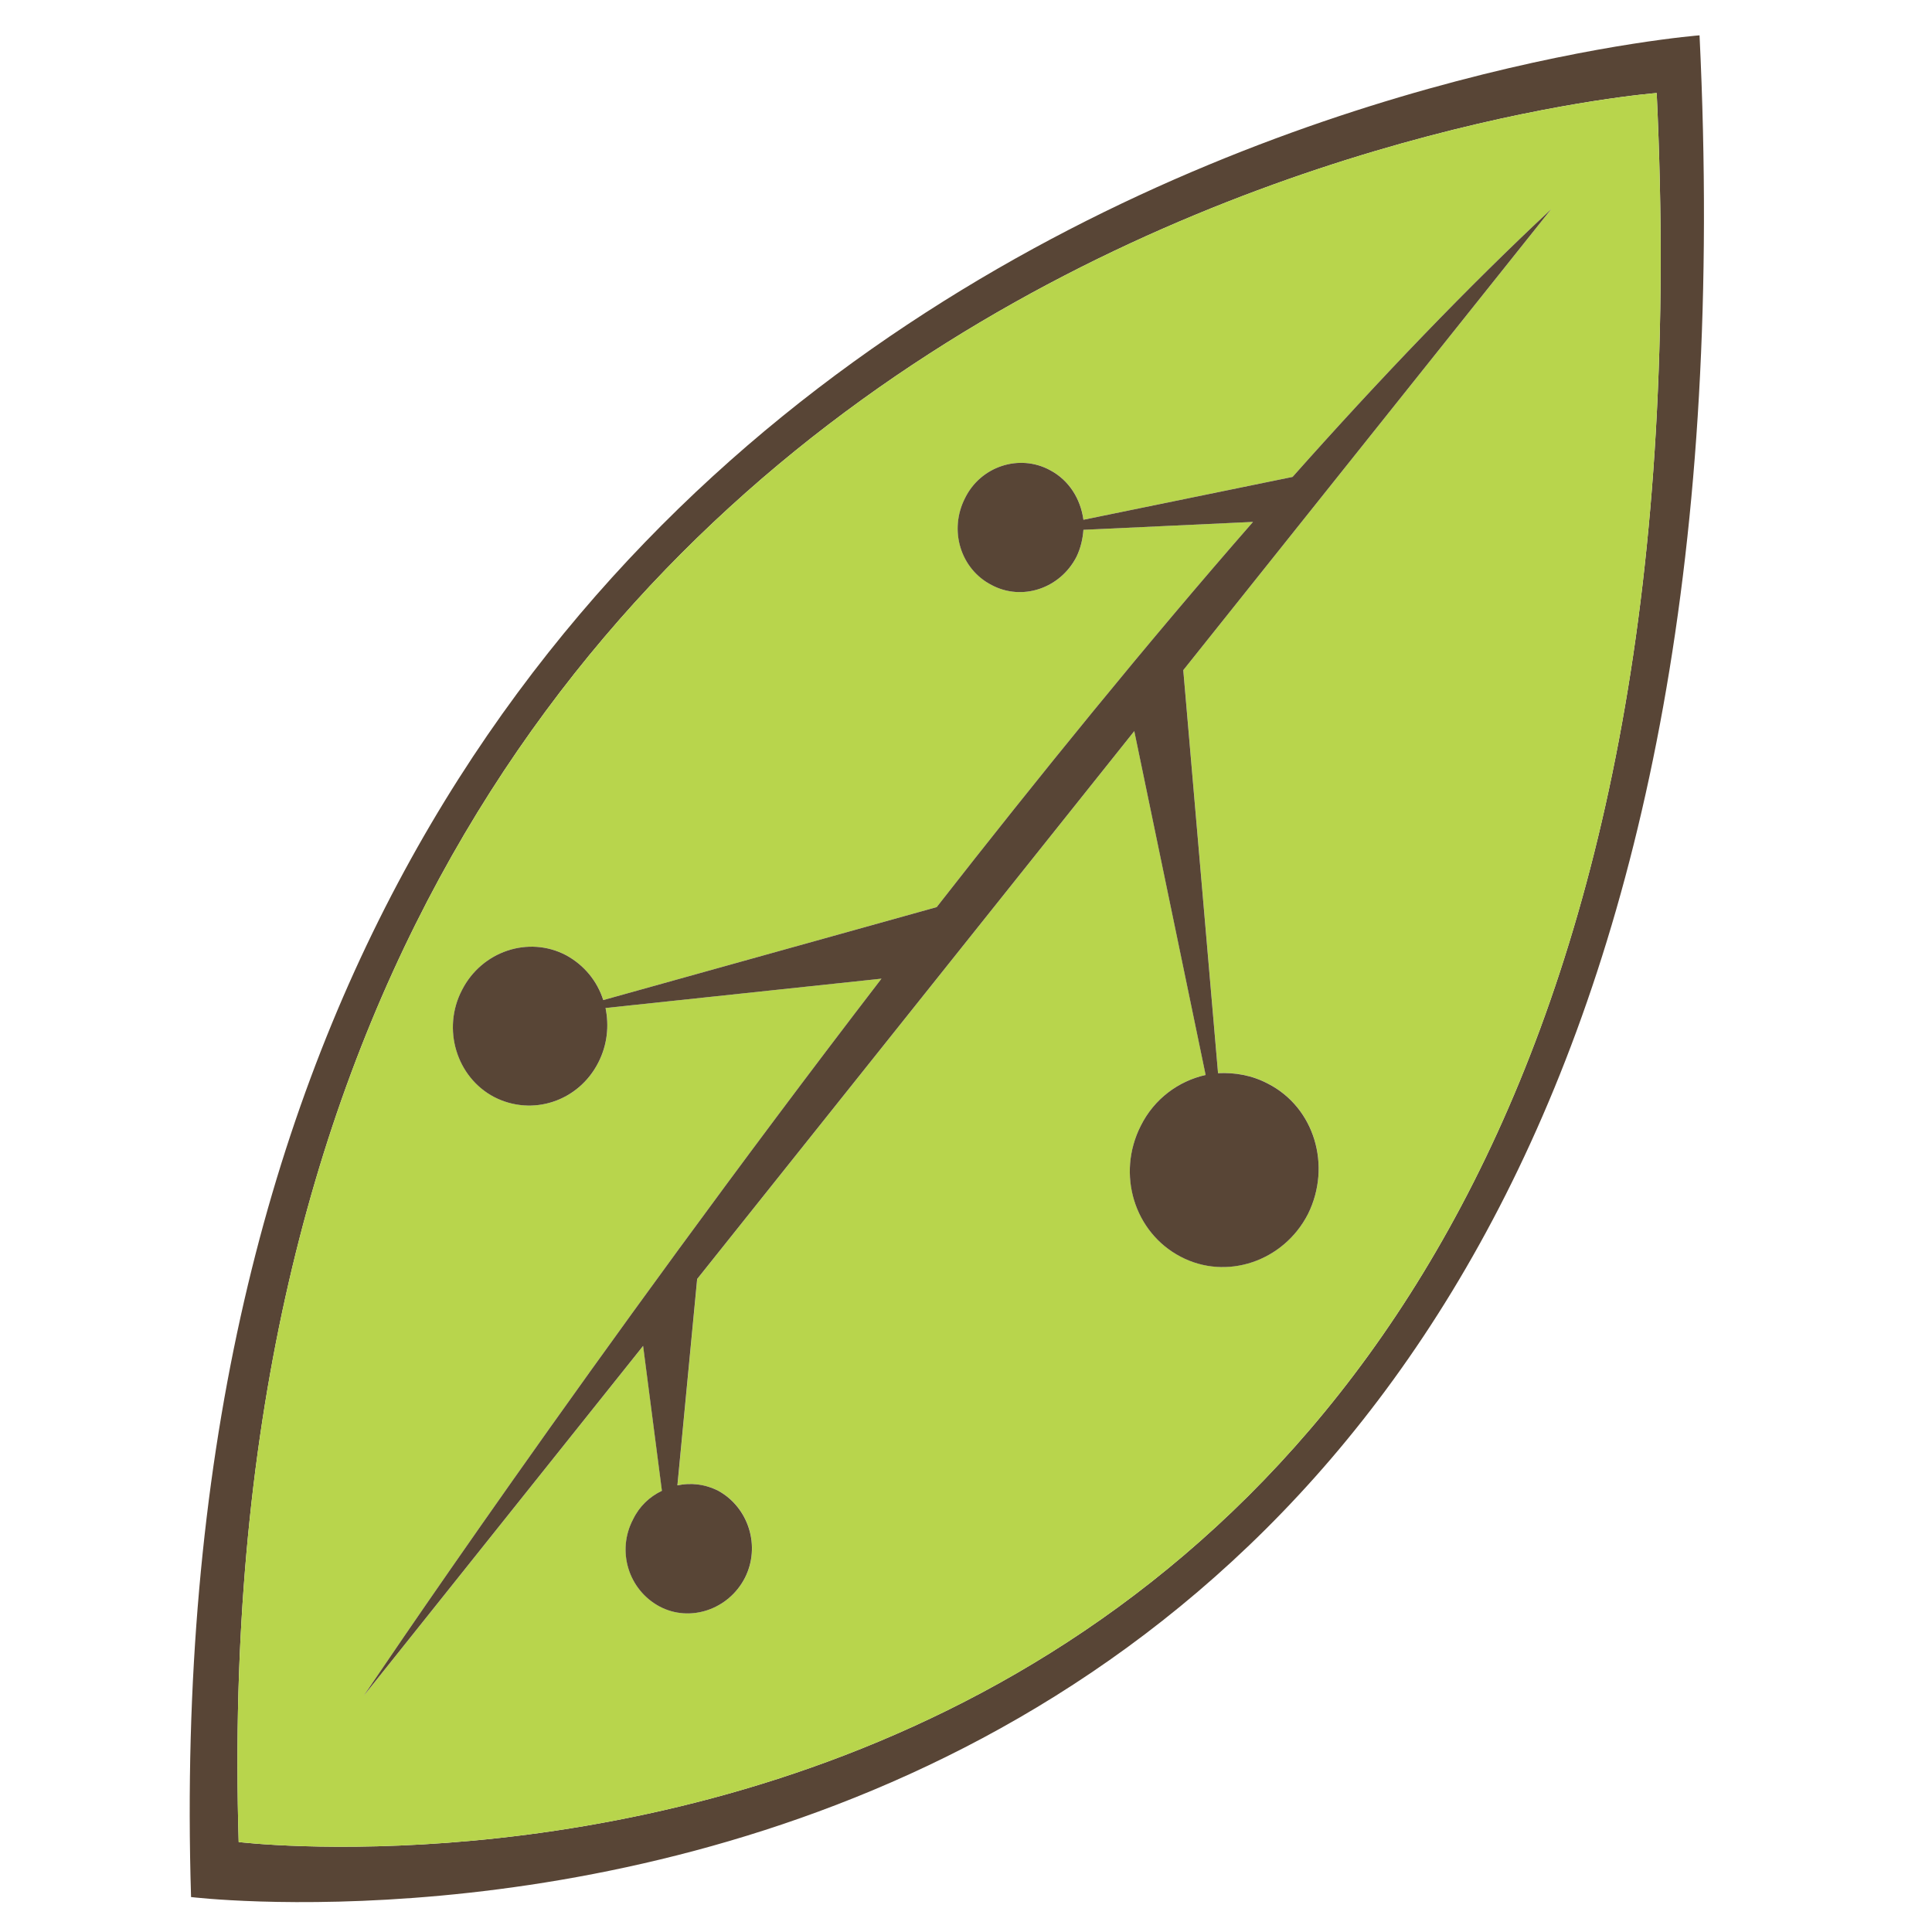 <?xml version="1.0" encoding="utf-8"?>
<!-- Generator: Adobe Illustrator 16.0.0, SVG Export Plug-In . SVG Version: 6.00 Build 0)  -->
<!DOCTYPE svg PUBLIC "-//W3C//DTD SVG 1.1//EN" "http://www.w3.org/Graphics/SVG/1.1/DTD/svg11.dtd">
<svg version="1.1" id="Layer_1" xmlns="http://www.w3.org/2000/svg" xmlns:xlink="http://www.w3.org/1999/xlink" x="0px" y="0px"
	 width="100px" height="100px" viewBox="0 0 100 100" enable-background="new 0 0 100 100" xml:space="preserve">
<path fill="#584536" d="M9.889,98.191c0,0,83.216,10.188,78.079-96.362C87.968,1.83,7.133,8.006,9.889,98.191z M12.354,95.343
	C9.795,10.634,85.75,4.815,85.75,4.815C90.484,104.889,12.354,95.343,12.354,95.343z"/>
<path fill="#B8D54C" d="M12.354,95.343c0,0,78.13,9.546,73.396-90.527C85.75,4.815,9.795,10.634,12.354,95.343z M63.048,55.544
	c0.879-0.043,1.759,0.108,2.585,0.545c2.406,1.229,3.303,4.249,2.073,6.74c-1.263,2.466-4.231,3.464-6.603,2.21
	c-2.391-1.254-3.319-4.266-2.058-6.766c0.699-1.407,1.962-2.32,3.361-2.638L58.713,37.84L36.089,66.198l-1.023,10.683
	c0.682-0.146,1.424-0.068,2.116,0.281c1.57,0.861,2.209,2.875,1.374,4.513c-0.853,1.646-2.85,2.304-4.411,1.478
	c-1.613-0.862-2.235-2.877-1.374-4.514c0.333-0.683,0.854-1.169,1.493-1.477l-0.973-7.499L18.83,87.775
	c0,0,11.747-17.532,26.797-37.12l-14.281,1.518c0.188,0.931,0.093,1.903-0.375,2.824c-1.024,2.014-3.421,2.799-5.392,1.783
	c-1.945-1.023-2.713-3.523-1.664-5.537c1.023-2.013,3.447-2.824,5.392-1.8c0.947,0.521,1.612,1.348,1.92,2.321l17.259-4.813
	c5.264-6.74,10.819-13.582,16.372-19.938l-8.777,0.409c-0.034,0.469-0.146,0.947-0.357,1.391c-0.854,1.664-2.832,2.304-4.395,1.467
	c-1.612-0.828-2.227-2.841-1.374-4.504c0.802-1.638,2.808-2.303,4.396-1.442c0.987,0.521,1.586,1.494,1.73,2.568l10.826-2.218
	c4.556-5.127,9.086-9.845,13.387-13.863L61.248,34.684L63.048,55.544z"/>
<path fill="#584536" d="M66.904,24.685l-10.826,2.218c-0.146-1.075-0.743-2.048-1.73-2.568c-1.589-0.861-3.593-0.196-4.396,1.442
	c-0.853,1.664-0.238,3.677,1.374,4.504c1.563,0.836,3.541,0.196,4.395-1.467c0.213-0.444,0.323-0.921,0.357-1.391l8.777-0.409
	c-5.554,6.355-11.106,13.198-16.372,19.938l-17.259,4.812c-0.308-0.973-0.973-1.8-1.92-2.32c-1.945-1.024-4.368-0.213-5.392,1.8
	c-1.049,2.014-0.282,4.514,1.664,5.537c1.971,1.016,4.368,0.229,5.392-1.783c0.469-0.921,0.563-1.895,0.375-2.824l14.281-1.518
	c-15.05,19.588-26.797,37.119-26.797,37.119l14.46-18.111l0.973,7.499c-0.64,0.308-1.16,0.794-1.493,1.478
	c-0.861,1.637-0.239,3.649,1.374,4.512c1.561,0.828,3.558,0.171,4.411-1.477c0.835-1.638,0.196-3.65-1.374-4.513
	c-0.691-0.351-1.434-0.427-2.116-0.281l1.023-10.683l22.625-28.357l3.693,17.797c-1.398,0.315-2.661,1.229-3.36,2.637
	c-1.263,2.5-0.333,5.512,2.058,6.766c2.371,1.254,5.34,0.256,6.603-2.21c1.229-2.491,0.333-5.511-2.073-6.74
	c-0.826-0.437-1.706-0.588-2.585-0.545l-1.8-20.86l19.043-23.862C75.99,14.84,71.46,19.558,66.904,24.685z"/>
</svg>

